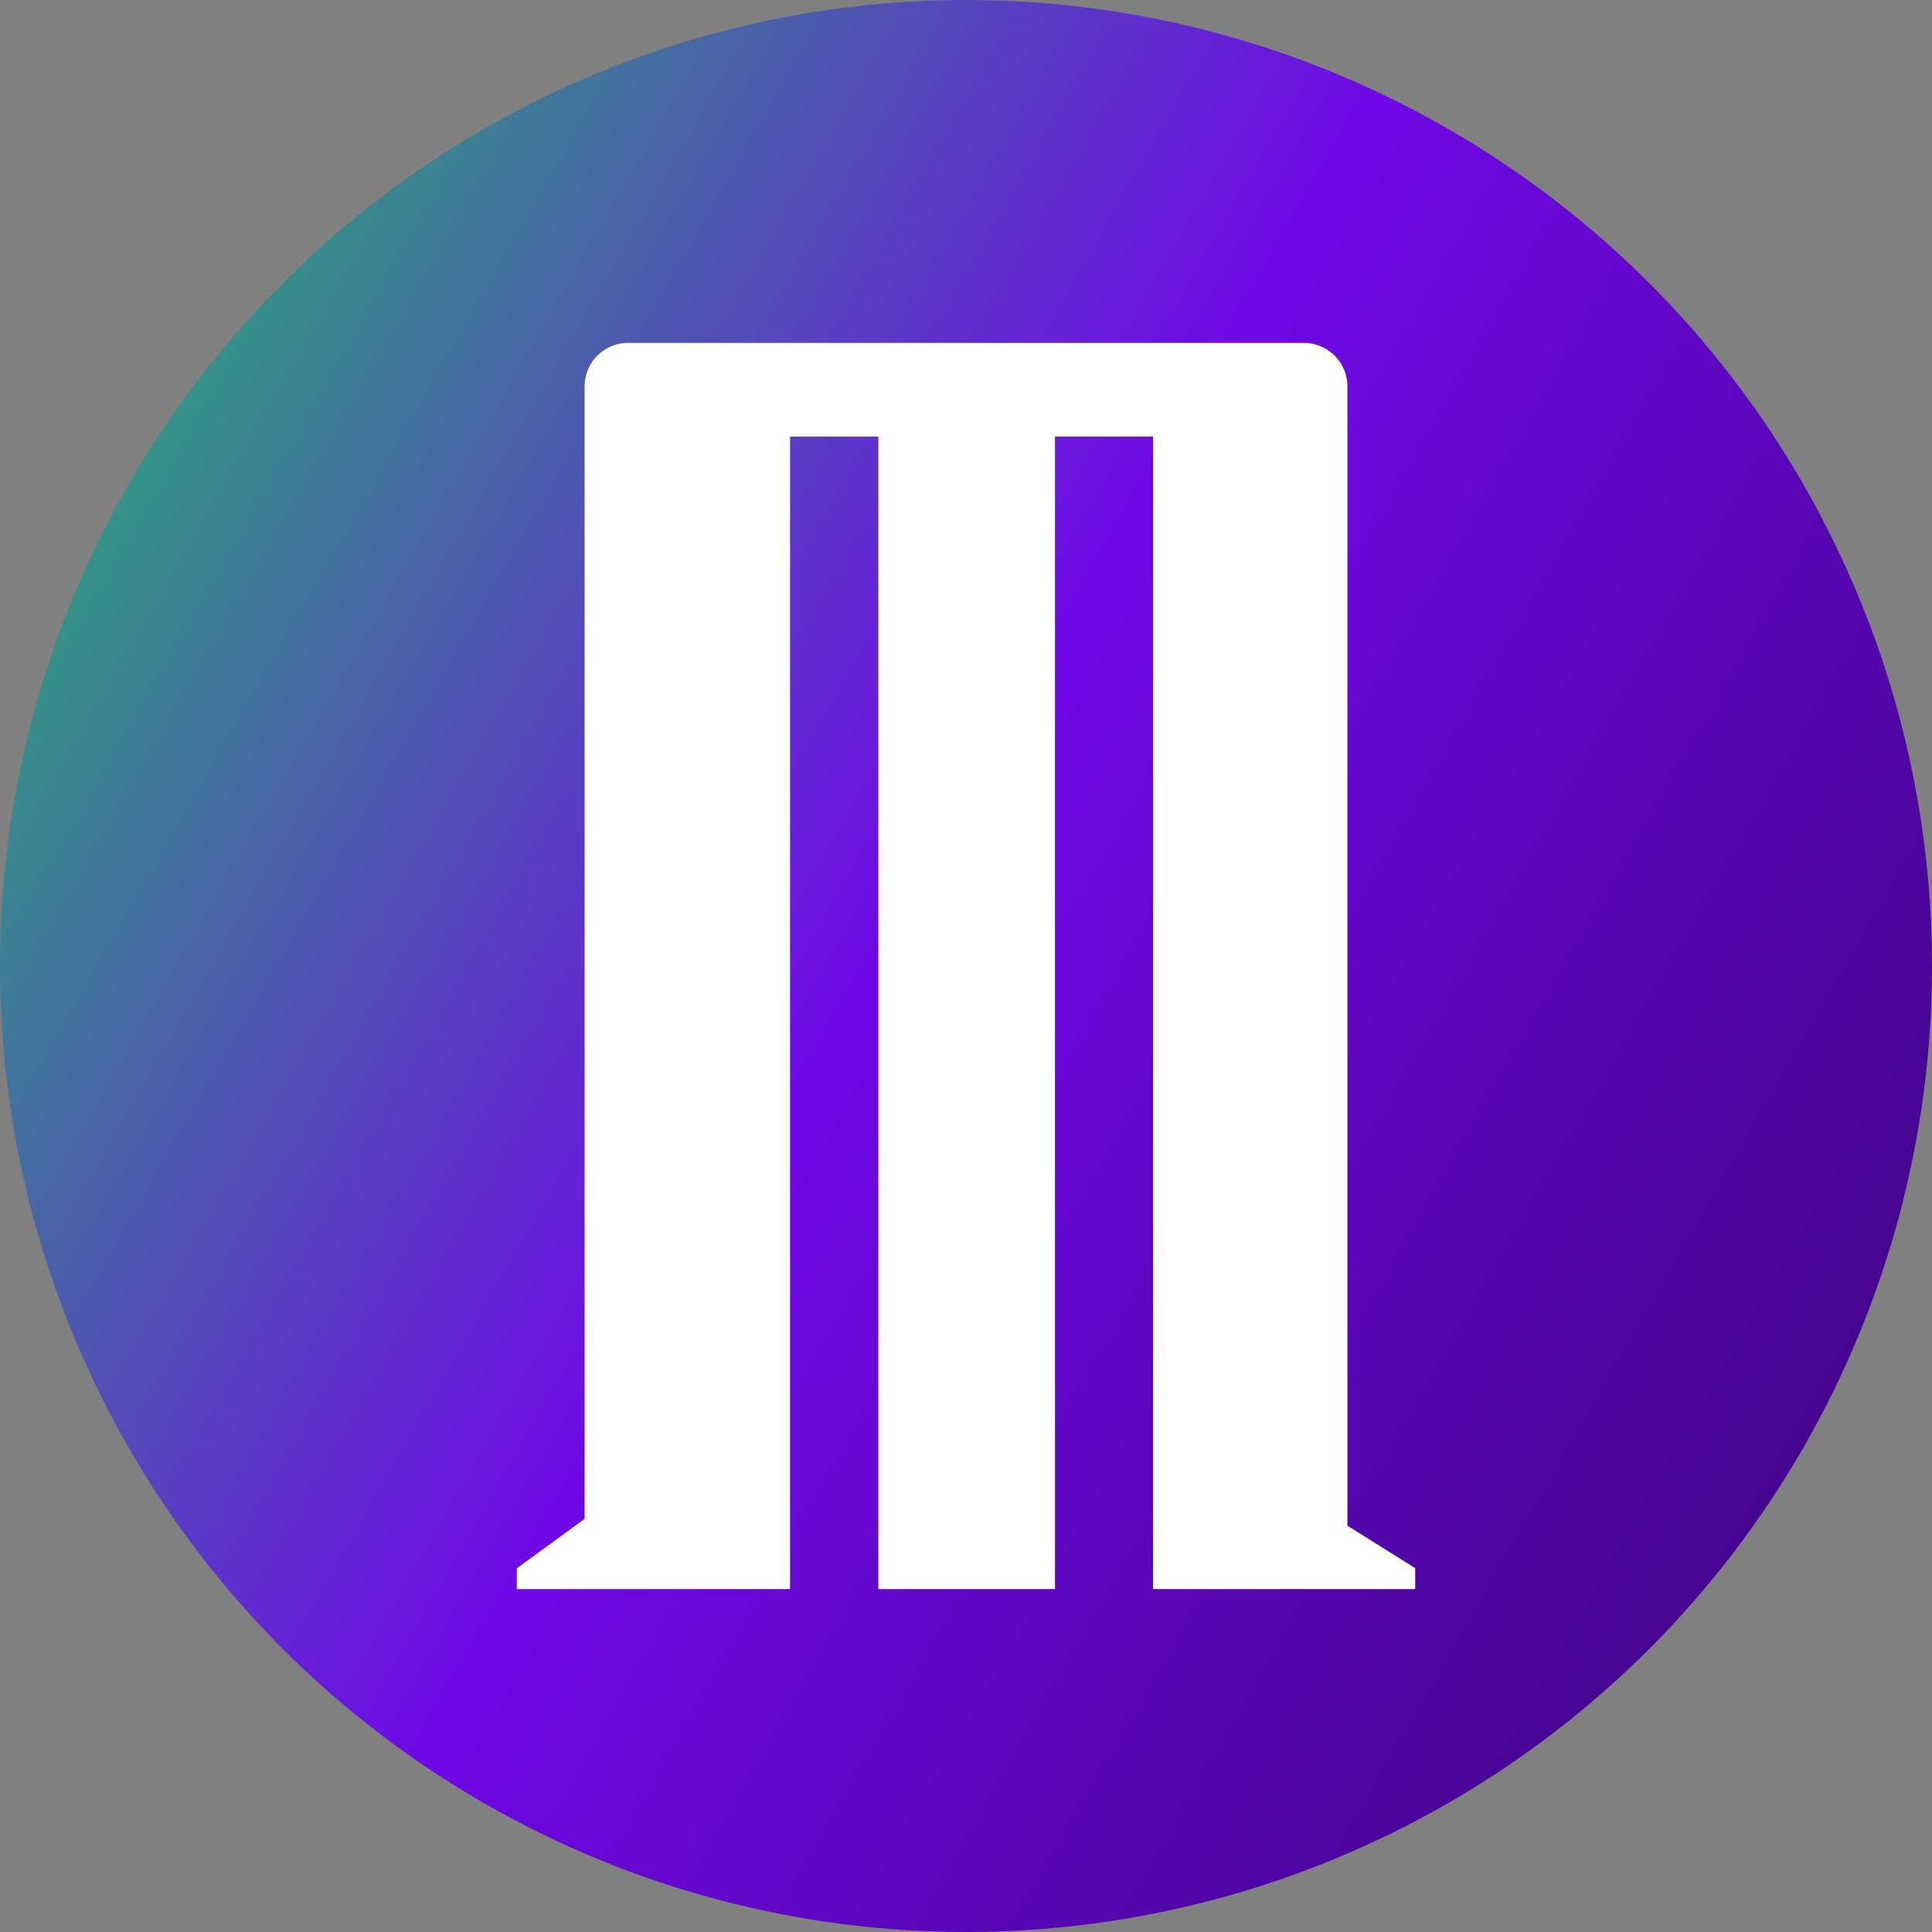 <svg xmlns="http://www.w3.org/2000/svg" width="200" height="200" fill="none">
    <rect width="100%" height="100%" fill="#808080" stroke="none"/>
    <circle cx="100" cy="100" r="100" fill="url(#a)" />
    <path fill="#fff" stroke="#fff"
        d="M61.017 157.486 54 162.609V164h27.288V44.696h10.136V164h17.288V44.696h11.152V164H146v-1.391l-7.017-4.391V40a4 4 0 0 0-4-4H65.017a4 4 0 0 0-4 4v117.486Z" />
    <defs>
        <linearGradient id="a" x1="0" x2="200" y1="47.272" y2="162.228" gradientUnits="userSpaceOnUse">
            <stop stop-color="#2CA67A" />
            <stop offset=".455" stop-color="#7008E7" />
            <stop offset="1" stop-color="#3F0481" />
        </linearGradient>
    </defs>
</svg>